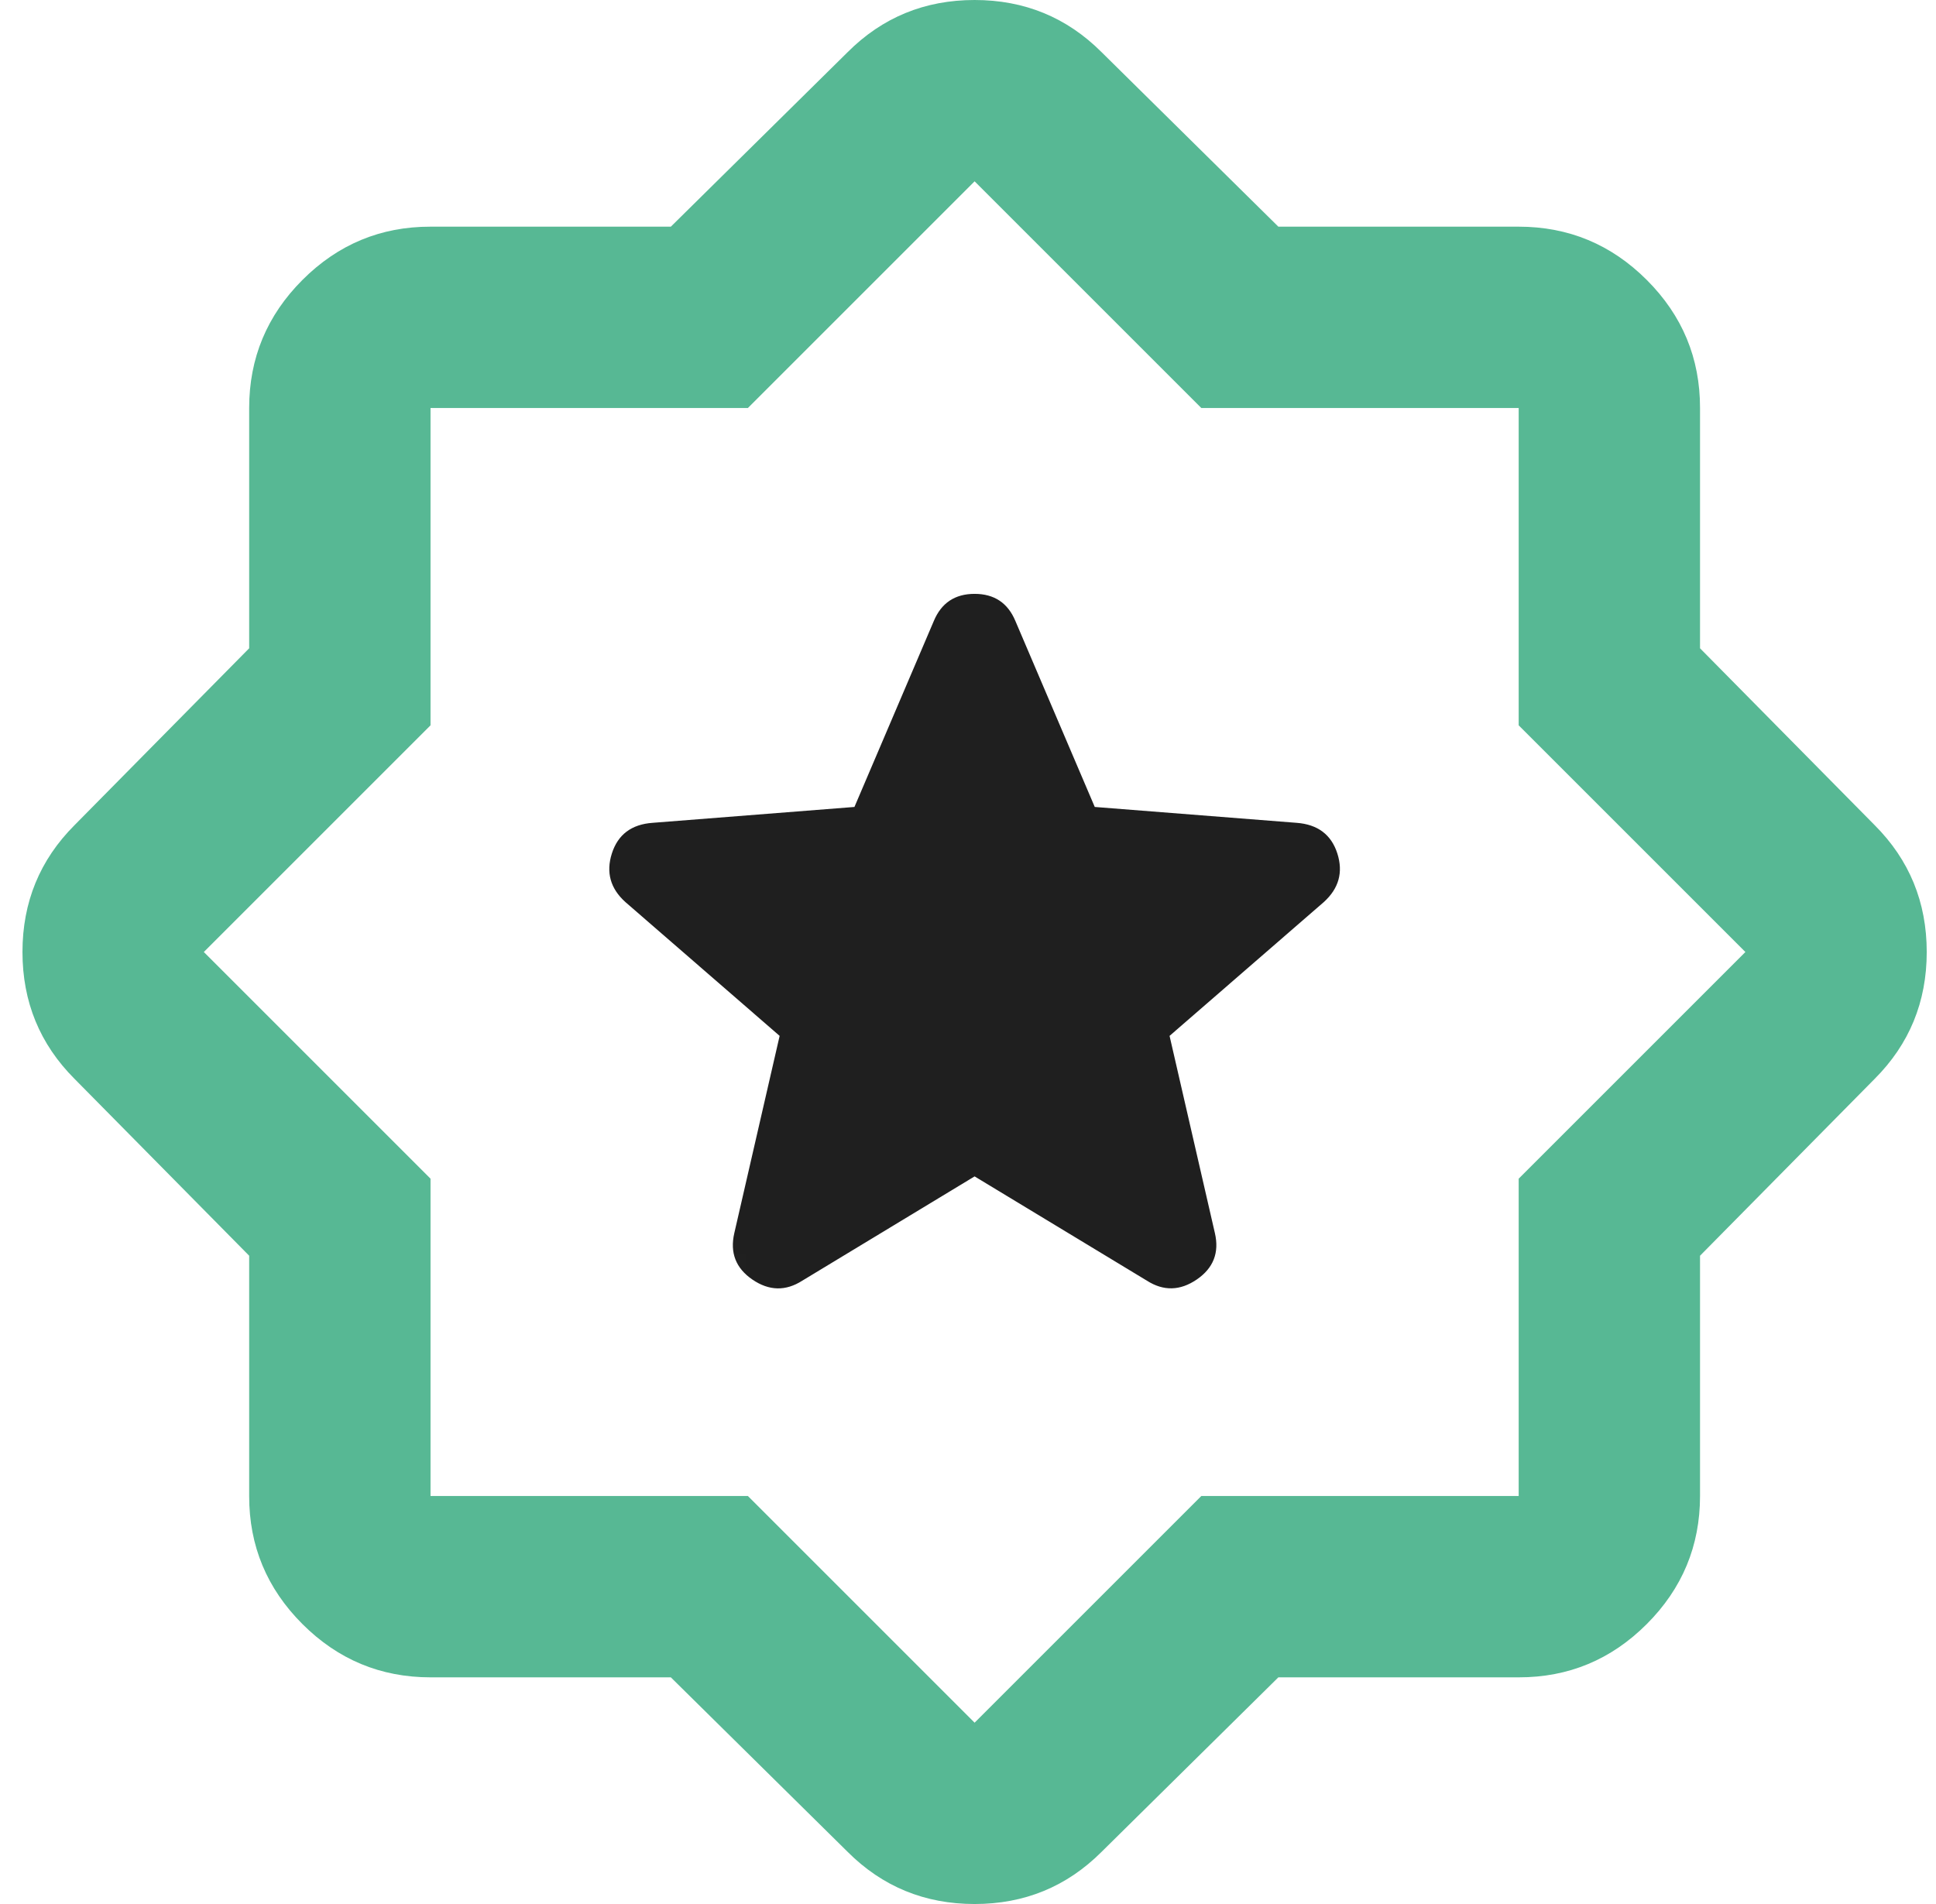 <svg width="61" height="60" viewBox="0 0 61 60" fill="none" xmlns="http://www.w3.org/2000/svg">
<g id="Group 1000001933">
<g id="Mask group">
<mask id="mask0_153_1261" style="mask-type:alpha" maskUnits="userSpaceOnUse" x="16" y="16" width="29" height="28">
<circle id="Ellipse 813" cx="30.708" cy="30" r="14" fill="#D9D9D9"/>
</mask>
<g mask="url(#mask0_153_1261)">
<path id="Vector" d="M40.279 52.857L34.708 58.357C33.613 59.452 32.279 60 30.708 60C29.137 60 27.803 59.452 26.708 58.357L21.137 52.857H13.565C11.994 52.857 10.648 52.297 9.528 51.177C8.408 50.057 7.849 48.712 7.851 47.143V39.571L2.351 34C1.256 32.905 0.708 31.571 0.708 30C0.708 28.429 1.256 27.095 2.351 26L7.851 20.429V12.857C7.851 11.286 8.411 9.94 9.531 8.82C10.651 7.7 11.996 7.141 13.565 7.143H21.137L26.708 1.643C27.803 0.548 29.137 0 30.708 0C32.279 0 33.613 0.548 34.708 1.643L40.279 7.143H47.851C49.422 7.143 50.768 7.703 51.888 8.823C53.008 9.943 53.567 11.288 53.565 12.857V20.429L59.065 26C60.16 27.095 60.708 28.429 60.708 30C60.708 31.571 60.16 32.905 59.065 34L53.565 39.571V47.143C53.565 48.714 53.005 50.06 51.885 51.18C50.765 52.3 49.42 52.859 47.851 52.857H40.279ZM30.708 54.286L37.851 47.143H47.851V37.143L54.994 30L47.851 22.857V12.857H37.851L30.708 5.714L23.565 12.857H13.565V22.857L6.422 30L13.565 37.143V47.143H23.565L30.708 54.286ZM30.708 37.071L36.137 40.357C36.66 40.691 37.184 40.678 37.708 40.32C38.232 39.962 38.422 39.474 38.279 38.857L36.851 32.643L41.708 28.429C42.184 28 42.327 27.489 42.137 26.894C41.946 26.3 41.517 25.978 40.851 25.929L34.494 25.429L31.994 19.571C31.756 19 31.327 18.714 30.708 18.714C30.089 18.714 29.66 19 29.422 19.571L26.922 25.429L20.565 25.929C19.898 25.976 19.47 26.298 19.279 26.894C19.089 27.491 19.232 28.002 19.708 28.429L24.565 32.643L23.137 38.857C22.994 39.476 23.184 39.965 23.708 40.323C24.232 40.681 24.756 40.692 25.279 40.357L30.708 37.071Z" fill="#1F1F1F"/>
</g>
</g>
<path id="Vector_2" d="M40.279 52.857L34.708 58.357C33.613 59.452 32.279 60 30.708 60C29.137 60 27.803 59.452 26.708 58.357L21.137 52.857H13.565C11.994 52.857 10.648 52.297 9.528 51.177C8.408 50.057 7.849 48.712 7.851 47.143V39.571L2.351 34C1.256 32.905 0.708 31.571 0.708 30C0.708 28.429 1.256 27.095 2.351 26L7.851 20.429V12.857C7.851 11.286 8.411 9.94 9.531 8.82C10.651 7.7 11.996 7.141 13.565 7.143H21.137L26.708 1.643C27.803 0.548 29.137 0 30.708 0C32.279 0 33.613 0.548 34.708 1.643L40.279 7.143H47.851C49.422 7.143 50.768 7.703 51.888 8.823C53.008 9.943 53.567 11.288 53.565 12.857V20.429L59.065 26C60.16 27.095 60.708 28.429 60.708 30C60.708 31.571 60.16 32.905 59.065 34L53.565 39.571V47.143C53.565 48.714 53.005 50.06 51.885 51.18C50.765 52.3 49.42 52.859 47.851 52.857H40.279ZM30.708 54.286L37.851 47.143H47.851V37.143L54.994 30L47.851 22.857V12.857H37.851L30.708 5.714L23.565 12.857H13.565V22.857L6.422 30L13.565 37.143V47.143H23.565L30.708 54.286Z" fill="#57B894"/>
</g>
</svg>
